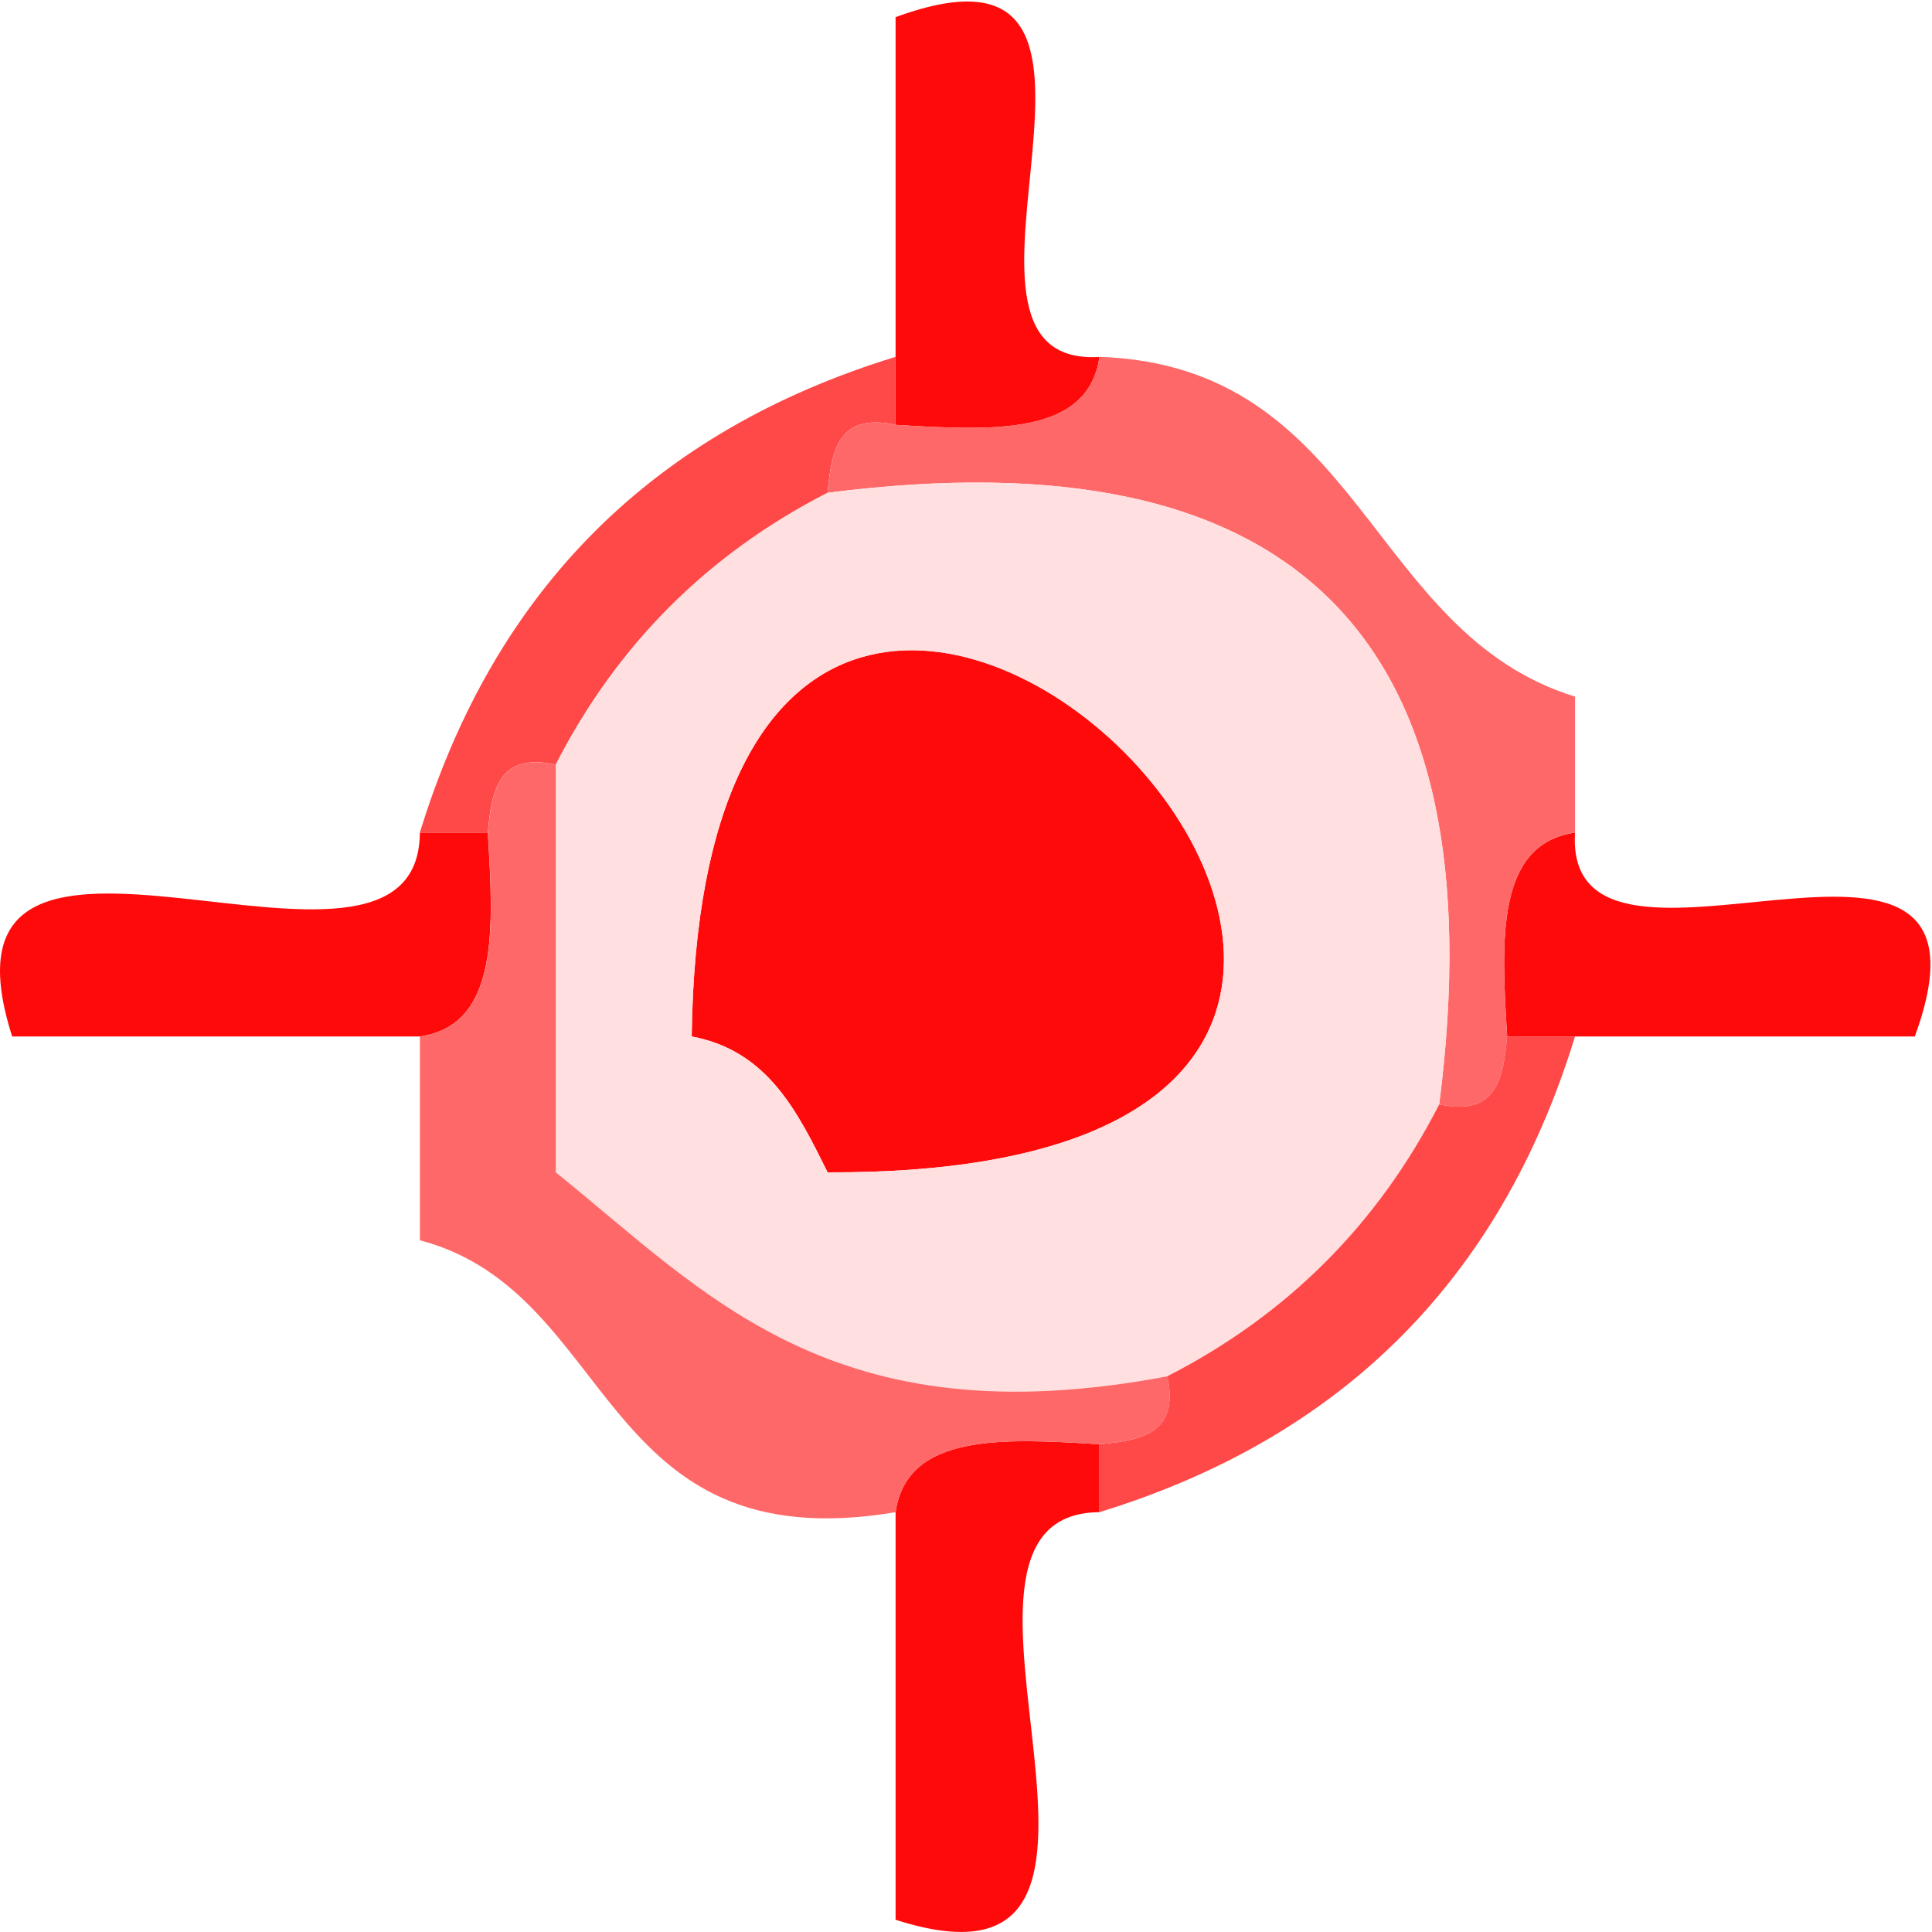 <?xml version="1.0" encoding="utf-8"?>
<!-- Generator: Adobe Illustrator 15.0.0, SVG Export Plug-In . SVG Version: 6.00 Build 0)  -->
<!DOCTYPE svg PUBLIC "-//W3C//DTD SVG 1.1//EN" "http://www.w3.org/Graphics/SVG/1.1/DTD/svg11.dtd">
<svg version="1.1" id="Layer_1" xmlns="http://www.w3.org/2000/svg" xmlns:xlink="http://www.w3.org/1999/xlink" x="0px" y="0px"
	 width="40px" height="40px" viewBox="0 0 40 40" enable-background="new 0 0 40 40" xml:space="preserve">
<g>
	<path fill="#FF0A0A" d="M18.542,7.39c0-2.345,0-4.689,0-7.035c5.921-2.169,0.224,7.28,4.221,7.035
		c-0.235,1.639-2.225,1.528-4.221,1.406C18.542,8.327,18.542,7.858,18.542,7.39z"/>
	<path fill="#FF0A0A" d="M17.135,24.272c-0.624-1.254-1.235-2.517-2.814-2.813C14.564,1.915,37.009,24.356,17.135,24.272z"/>
	<path fill="#FF0A0A" d="M8.693,17.237c0.468,0,0.938,0,1.406,0c0.121,1.996,0.233,3.984-1.406,4.222c-2.813,0-5.628,0-8.441,0
		C-1.734,15.252,8.67,21.435,8.693,17.237z"/>
	<path fill="#FF0A0A" d="M31.204,21.459c-0.123-1.996-0.233-3.984,1.405-4.221c-0.244,3.995,9.204-1.7,7.035,4.221
		c-2.346,0-4.688,0-7.035,0C32.142,21.459,31.672,21.459,31.204,21.459z"/>
	<path fill="#FF0A0A" d="M18.542,31.308c0.237-1.64,2.225-1.529,4.221-1.406c0,0.467,0,0.938,0,1.406
		c-4.199,0.024,1.983,10.426-4.221,8.439C18.542,36.935,18.542,34.12,18.542,31.308z"/>
	<path fill="#FF4848" d="M8.693,17.237c1.542-5.024,4.824-8.306,9.848-9.849c0,0.469,0,0.938,0,1.407
		c-1.197-0.259-1.327,0.549-1.407,1.407c-2.481,1.271-4.357,3.147-5.628,5.628c-1.198-0.259-1.326,0.549-1.407,1.408
		C9.631,17.237,9.162,17.237,8.693,17.237z"/>
	<path fill="#FF6868" d="M29.797,22.866c1.242-9.684-2.979-13.905-12.662-12.664c0.08-0.858,0.209-1.666,1.407-1.407
		c1.997,0.121,3.986,0.232,4.221-1.407c5.438,0.188,5.547,5.707,9.847,7.035c0,0.938,0,1.876,0,2.813
		c-1.639,0.237-1.528,2.225-1.405,4.22C31.124,22.314,30.995,23.123,29.797,22.866z"/>
	<path fill="#FFDFDF" d="M17.135,10.203c9.683-1.242,13.904,2.979,12.662,12.664c-1.27,2.48-3.146,4.357-5.628,5.627
		c-6.946,1.317-9.541-1.712-12.663-4.221c0-2.813,0-5.628,0-8.442C12.778,13.35,14.654,11.474,17.135,10.203z M14.321,21.459
		c1.579,0.297,2.19,1.56,2.814,2.813C37.009,24.356,14.564,1.915,14.321,21.459z"/>
	<path fill="#FF4848" d="M29.797,22.866c1.198,0.257,1.327-0.552,1.407-1.407c0.468,0,0.938,0,1.405,0
		c-1.54,5.022-4.824,8.306-9.847,9.849c0-0.469,0-0.939,0-1.406c0.856-0.08,1.665-0.211,1.406-1.408
		C26.65,27.224,28.527,25.347,29.797,22.866z"/>
	<path fill="#FF6868" d="M11.507,15.831c0,2.814,0,5.628,0,8.442c3.121,2.509,5.716,5.538,12.663,4.221
		c0.259,1.199-0.551,1.328-1.406,1.408c-1.997-0.123-3.985-0.233-4.221,1.406c-6.199,1.04-5.764-4.555-9.849-5.629
		c0-1.406,0-2.812,0-4.22c1.639-0.237,1.528-2.226,1.407-4.222C10.181,16.379,10.31,15.571,11.507,15.831z"/>
</g>
</svg>
